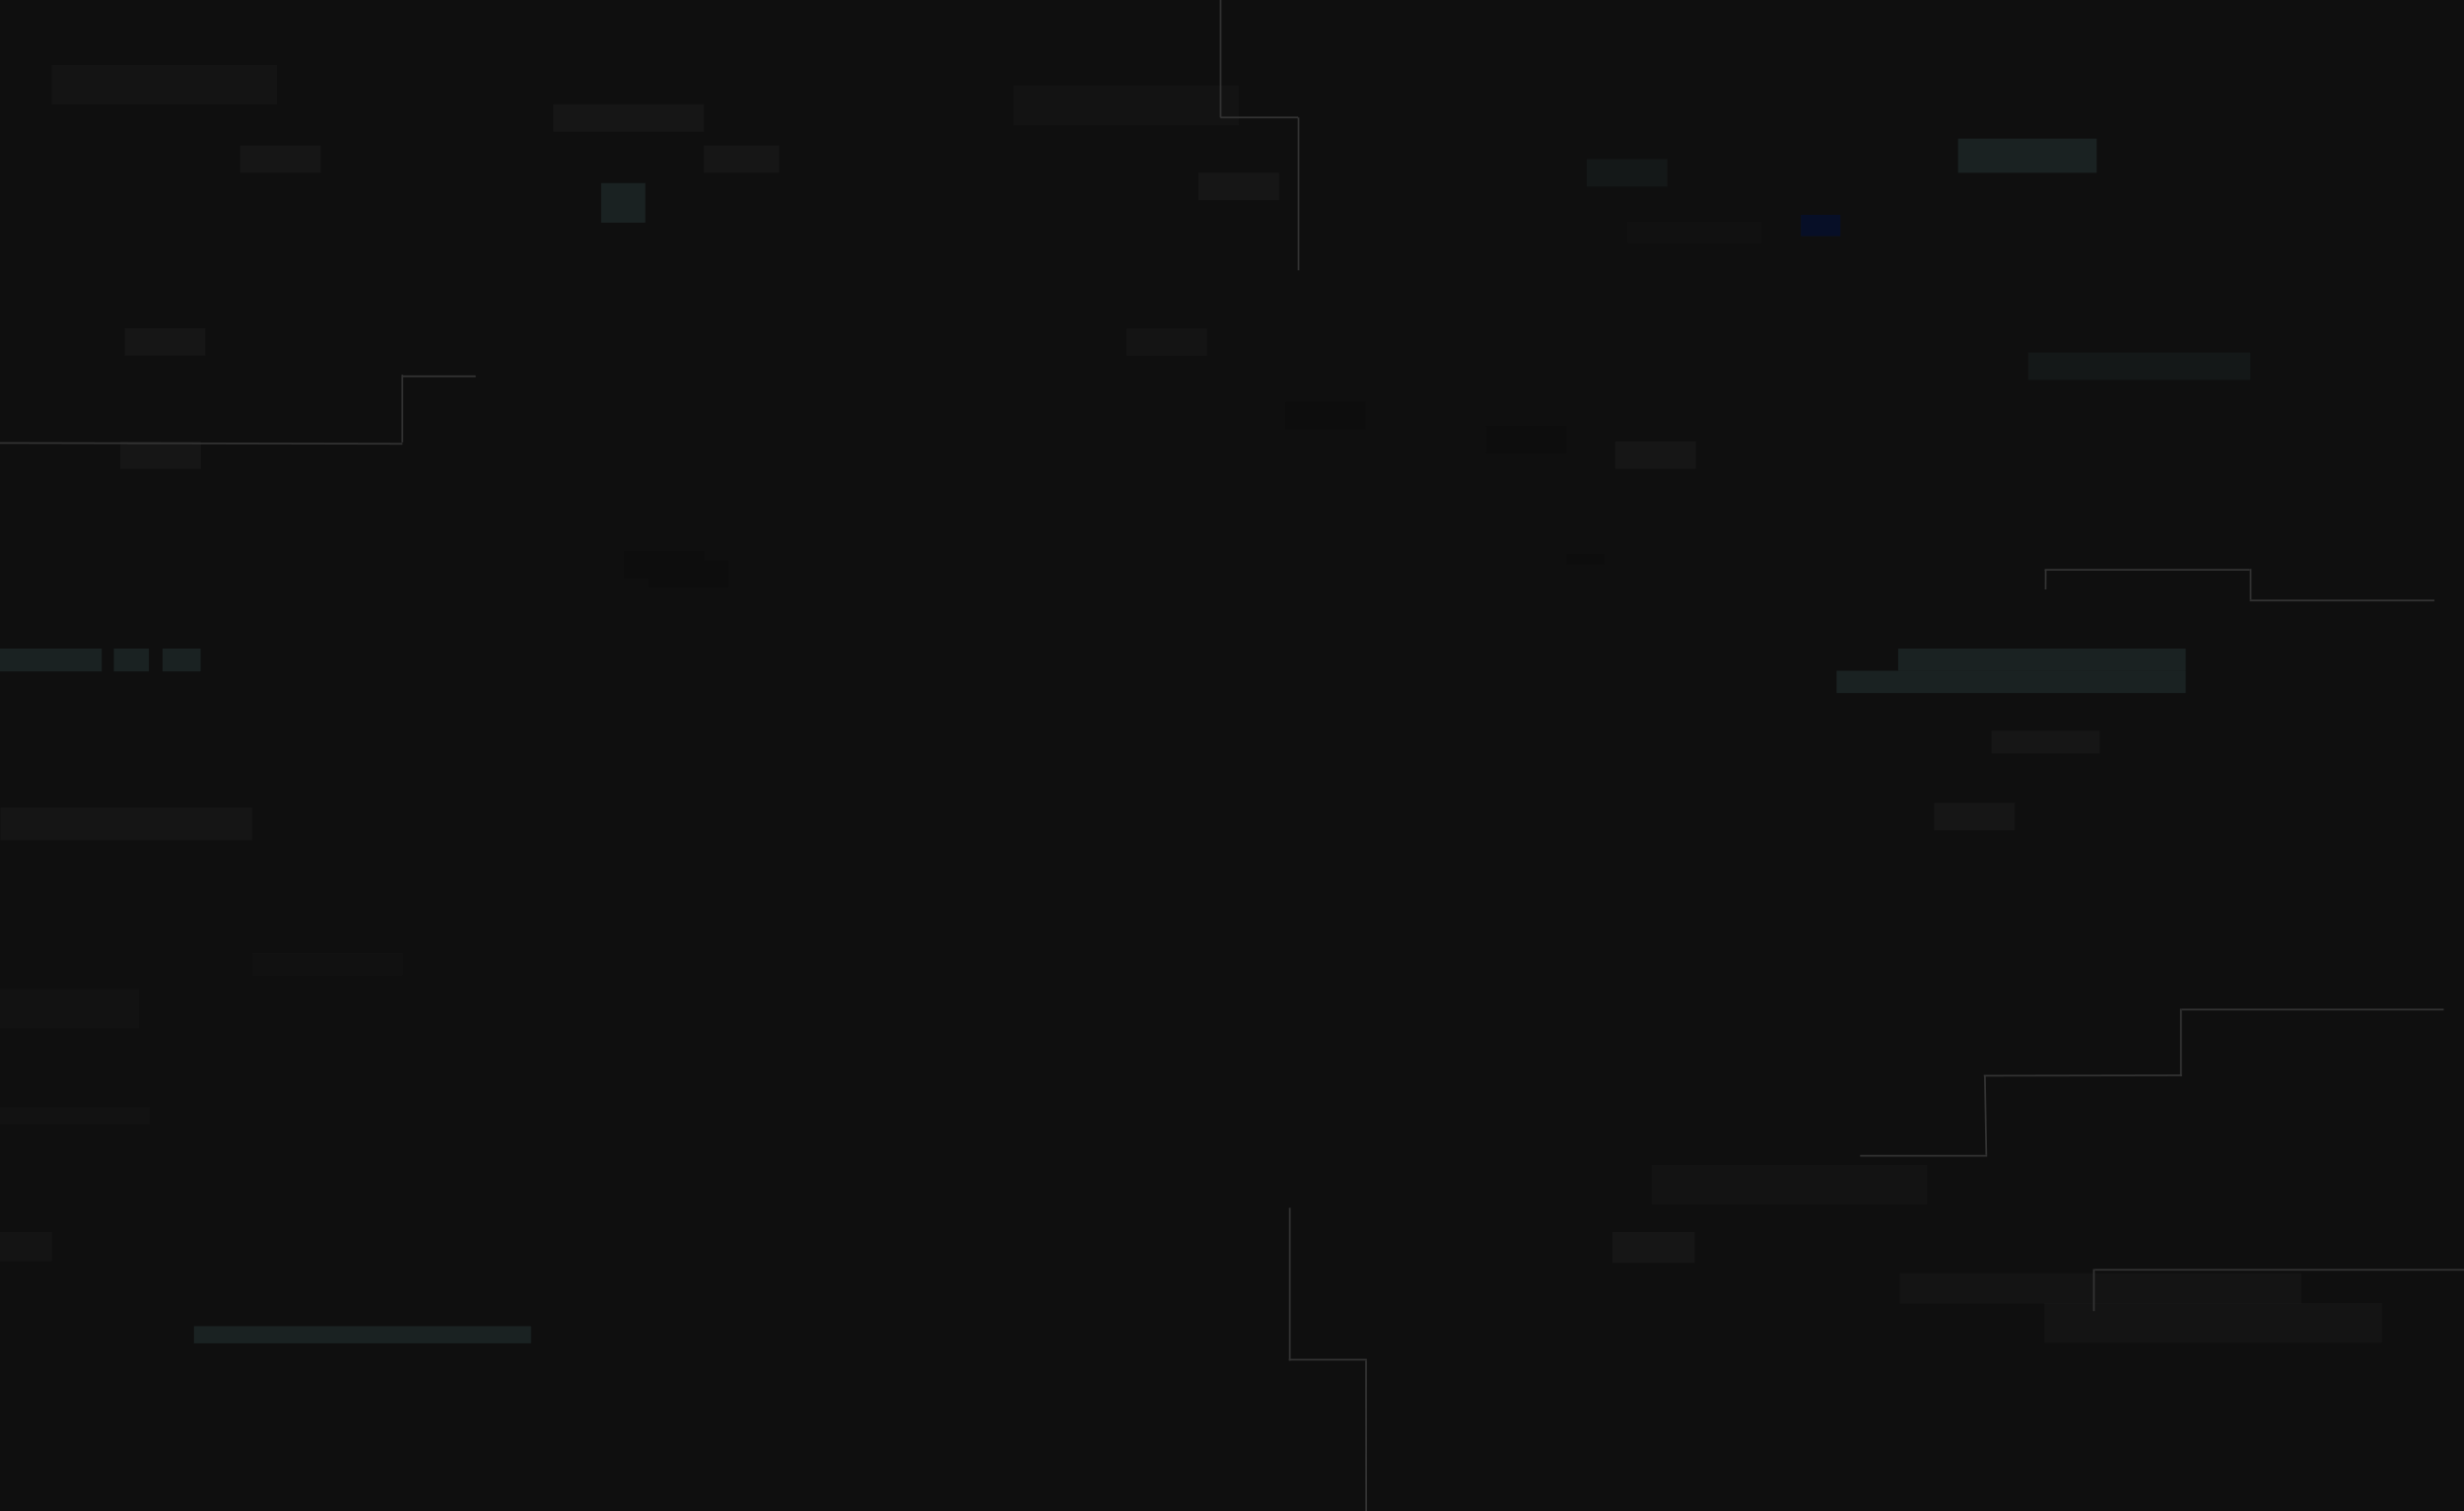 <svg width="1440" height="883" viewBox="0 0 1440 883" fill="none" xmlns="http://www.w3.org/2000/svg">
<rect x="0" y="0" width="1440" height="883" fill="#808080" stroke="none"/>
<g clip-path="url(#clip0_830_358)">
<rect width="1440" height="883" fill="#0F0F0F"/>
<rect opacity="0.5" x="-55.66" y="720" width="86" height="17" fill="#1A1A1A"/>
<rect opacity="0.5" x="113.34" y="775" width="197" height="10" fill="#273636"/>
<rect opacity="0.5" width="129.778" height="16" transform="matrix(1 0 0 -1 1185.34 222)" fill="#1B2323"/>
<rect opacity="0.5" x="1110.34" y="744" width="234.667" height="17.778" fill="#1A1A1A"/>
<rect opacity="0.5" x="1194.78" y="761.575" width="197.333" height="23.111" fill="#1A1A1A"/>
<rect opacity="0.5" x="1052.45" y="125.556" width="23.111" height="12.444" fill="#001141"/>
<rect opacity="0.5" x="1144.34" y="81" width="81" height="20" fill="#273636"/>
<rect opacity="0.5" x="351.34" y="107" width="25.778" height="23.111" fill="#273636"/>
<rect opacity="0.5" x="-22.66" y="578" width="104" height="23" fill="#161616"/>
<rect opacity="0.5" x="147.34" y="557" width="88" height="13" fill="#141414"/>
<rect opacity="0.5" x="0.34" y="472" width="147" height="19" fill="#1D1D1D"/>
<rect opacity="0.5" x="592.34" y="50" width="131.556" height="23.111" fill="#181818"/>
<rect opacity="0.5" x="30.34" y="38" width="131.556" height="23.111" fill="#1A1A1A"/>
<rect opacity="0.5" x="951.117" y="129.575" width="78.222" height="12.444" fill="#141414"/>
<rect opacity="0.5" x="72.894" y="191.797" width="47.111" height="16" fill="white" fill-opacity="0.06"/>
<rect x="364.45" y="321.981" width="47.111" height="16" fill="#0D0D0D"/>
<rect width="48" height="18" transform="matrix(1 0 0 -1 942.34 738)" fill="#161616"/>
<rect x="70.34" y="258" width="47.111" height="16" fill="#161616"/>
<rect x="1130.34" y="469.203" width="47.111" height="16" fill="#161616"/>
<rect x="751.117" y="234.87" width="47.111" height="16" fill="#0D0D0D"/>
<rect opacity="0.5" x="927.34" y="93" width="47.111" height="16" fill="#1B2323"/>
<rect opacity="0.5" x="991.117" y="273.981" width="47.111" height="16" transform="rotate(-180 991.117 273.981)" fill="white" fill-opacity="0.06"/>
<rect opacity="0.5" x="187.45" y="101" width="47.111" height="16" transform="rotate(-180 187.45 101)" fill="white" fill-opacity="0.06"/>
<rect opacity="0.5" x="411.34" y="77" width="88" height="16" transform="rotate(-180 411.34 77)" fill="white" fill-opacity="0.06"/>
<rect opacity="0.5" x="455.34" y="101" width="44" height="16" transform="rotate(-180 455.34 101)" fill="white" fill-opacity="0.06"/>
<rect opacity="0.5" x="705.45" y="208" width="47.111" height="16" transform="rotate(-180 705.45 208)" fill="#1A1A1A"/>
<rect opacity="0.5" x="747.45" y="117" width="47.111" height="16" transform="rotate(-180 747.45 117)" fill="white" fill-opacity="0.06"/>
<rect x="378.673" y="327.314" width="47.111" height="16" fill="#0D0D0D"/>
<rect x="868.45" y="248.889" width="47.111" height="16" fill="#0D0D0D"/>
<rect x="915.562" y="323.556" width="22.222" height="6.222" fill="#0D0D0D"/>
<path opacity="0.5" d="M1163.89 427H1227.01V440.333H1163.89V427Z" fill="white" fill-opacity="0.06"/>
<rect opacity="0.5" width="22.222" height="13.333" transform="matrix(-1 0 0 1 117.229 379)" fill="#273636"/>
<rect opacity="0.5" width="20.444" height="13.333" transform="matrix(-1 0 0 1 87.006 379)" fill="#273636"/>
<path opacity="0.5" d="M-3.66 379H59.451V392.333H-3.66V379Z" fill="#273636"/>
<rect opacity="0.5" x="965.34" y="680.889" width="160.889" height="23.111" fill="#333333" fill-opacity="0.2"/>
<rect opacity="0.5" x="-0.66" y="647" width="88" height="10" fill="#171717"/>
</g>
<rect opacity="0.5" x="1109.34" y="379" width="168" height="13" fill="#273636"/>
<rect opacity="0.5" x="1073.34" y="392" width="204" height="13" fill="#273636"/>
<path d="M1440 742.07L1224.2 742.07" stroke="#333333"/>
<path d="M1223.7 766.172L1223.7 741.64" stroke="#333333"/>
<line x1="1314.79" y1="332.994" x2="1194.99" y2="332.994" stroke="#333333"/>
<line x1="1315.29" y1="332.494" x2="1315.29" y2="350.412" stroke="#333333"/>
<line x1="1422.7" y1="350.912" x2="1314.79" y2="350.912" stroke="#333333"/>
<line y1="-0.5" x2="11.386" y2="-0.5" transform="matrix(0.005 -1 1 0.005 1195.98 344.439)" stroke="#333333"/>
<line x1="1428.15" y1="589.978" x2="1275.06" y2="589.978" stroke="#333333"/>
<line x1="1274.56" y1="628.963" x2="1274.56" y2="589.476" stroke="#333333"/>
<line y1="-0.5" x2="115.714" y2="-0.5" transform="matrix(1 -0.002 0.002 1 1159.35 629.149)" stroke="#333333"/>
<line y1="-0.5" x2="45.985" y2="-0.5" transform="matrix(-0.018 -1 1 -0.018 1161.33 674.942)" stroke="#333333"/>
<line y1="-0.5" x2="74.254" y2="-0.5" transform="matrix(-1 -0 0 -1 1161.33 674.942)" stroke="#333333"/>
<line x1="713.264" y1="68.655" x2="758.696" y2="68.655" stroke="#333333"/>
<line x1="713.337" y1="-2.14971e-08" x2="713.337" y2="68.689" stroke="#333333"/>
<line x1="758.879" y1="68.689" x2="758.879" y2="157.964" stroke="#333333"/>
<line y1="-0.5" x2="87.922" y2="-0.5" transform="matrix(-0.001 -1 1 -0.001 798.928 883)" stroke="#333333"/>
<line x1="753.275" y1="794.578" x2="798.818" y2="794.578" stroke="#333333"/>
<line x1="753.775" y1="705.803" x2="753.775" y2="795.078" stroke="#333333"/>
<line y1="-0.5" x2="235.212" y2="-0.5" transform="matrix(-1 -0.002 0.001 -1 235.212 258.849)" stroke="#333333"/>
<line x1="278.012" y1="219.902" x2="235.584" y2="219.902" stroke="#333333"/>
<line x1="235.131" y1="258.495" x2="235.131" y2="219.008" stroke="#333333"/>
<defs>
<clipPath id="clip0_830_358">
<rect width="1440" height="883" fill="white"/>
</clipPath>
</defs>
</svg>
